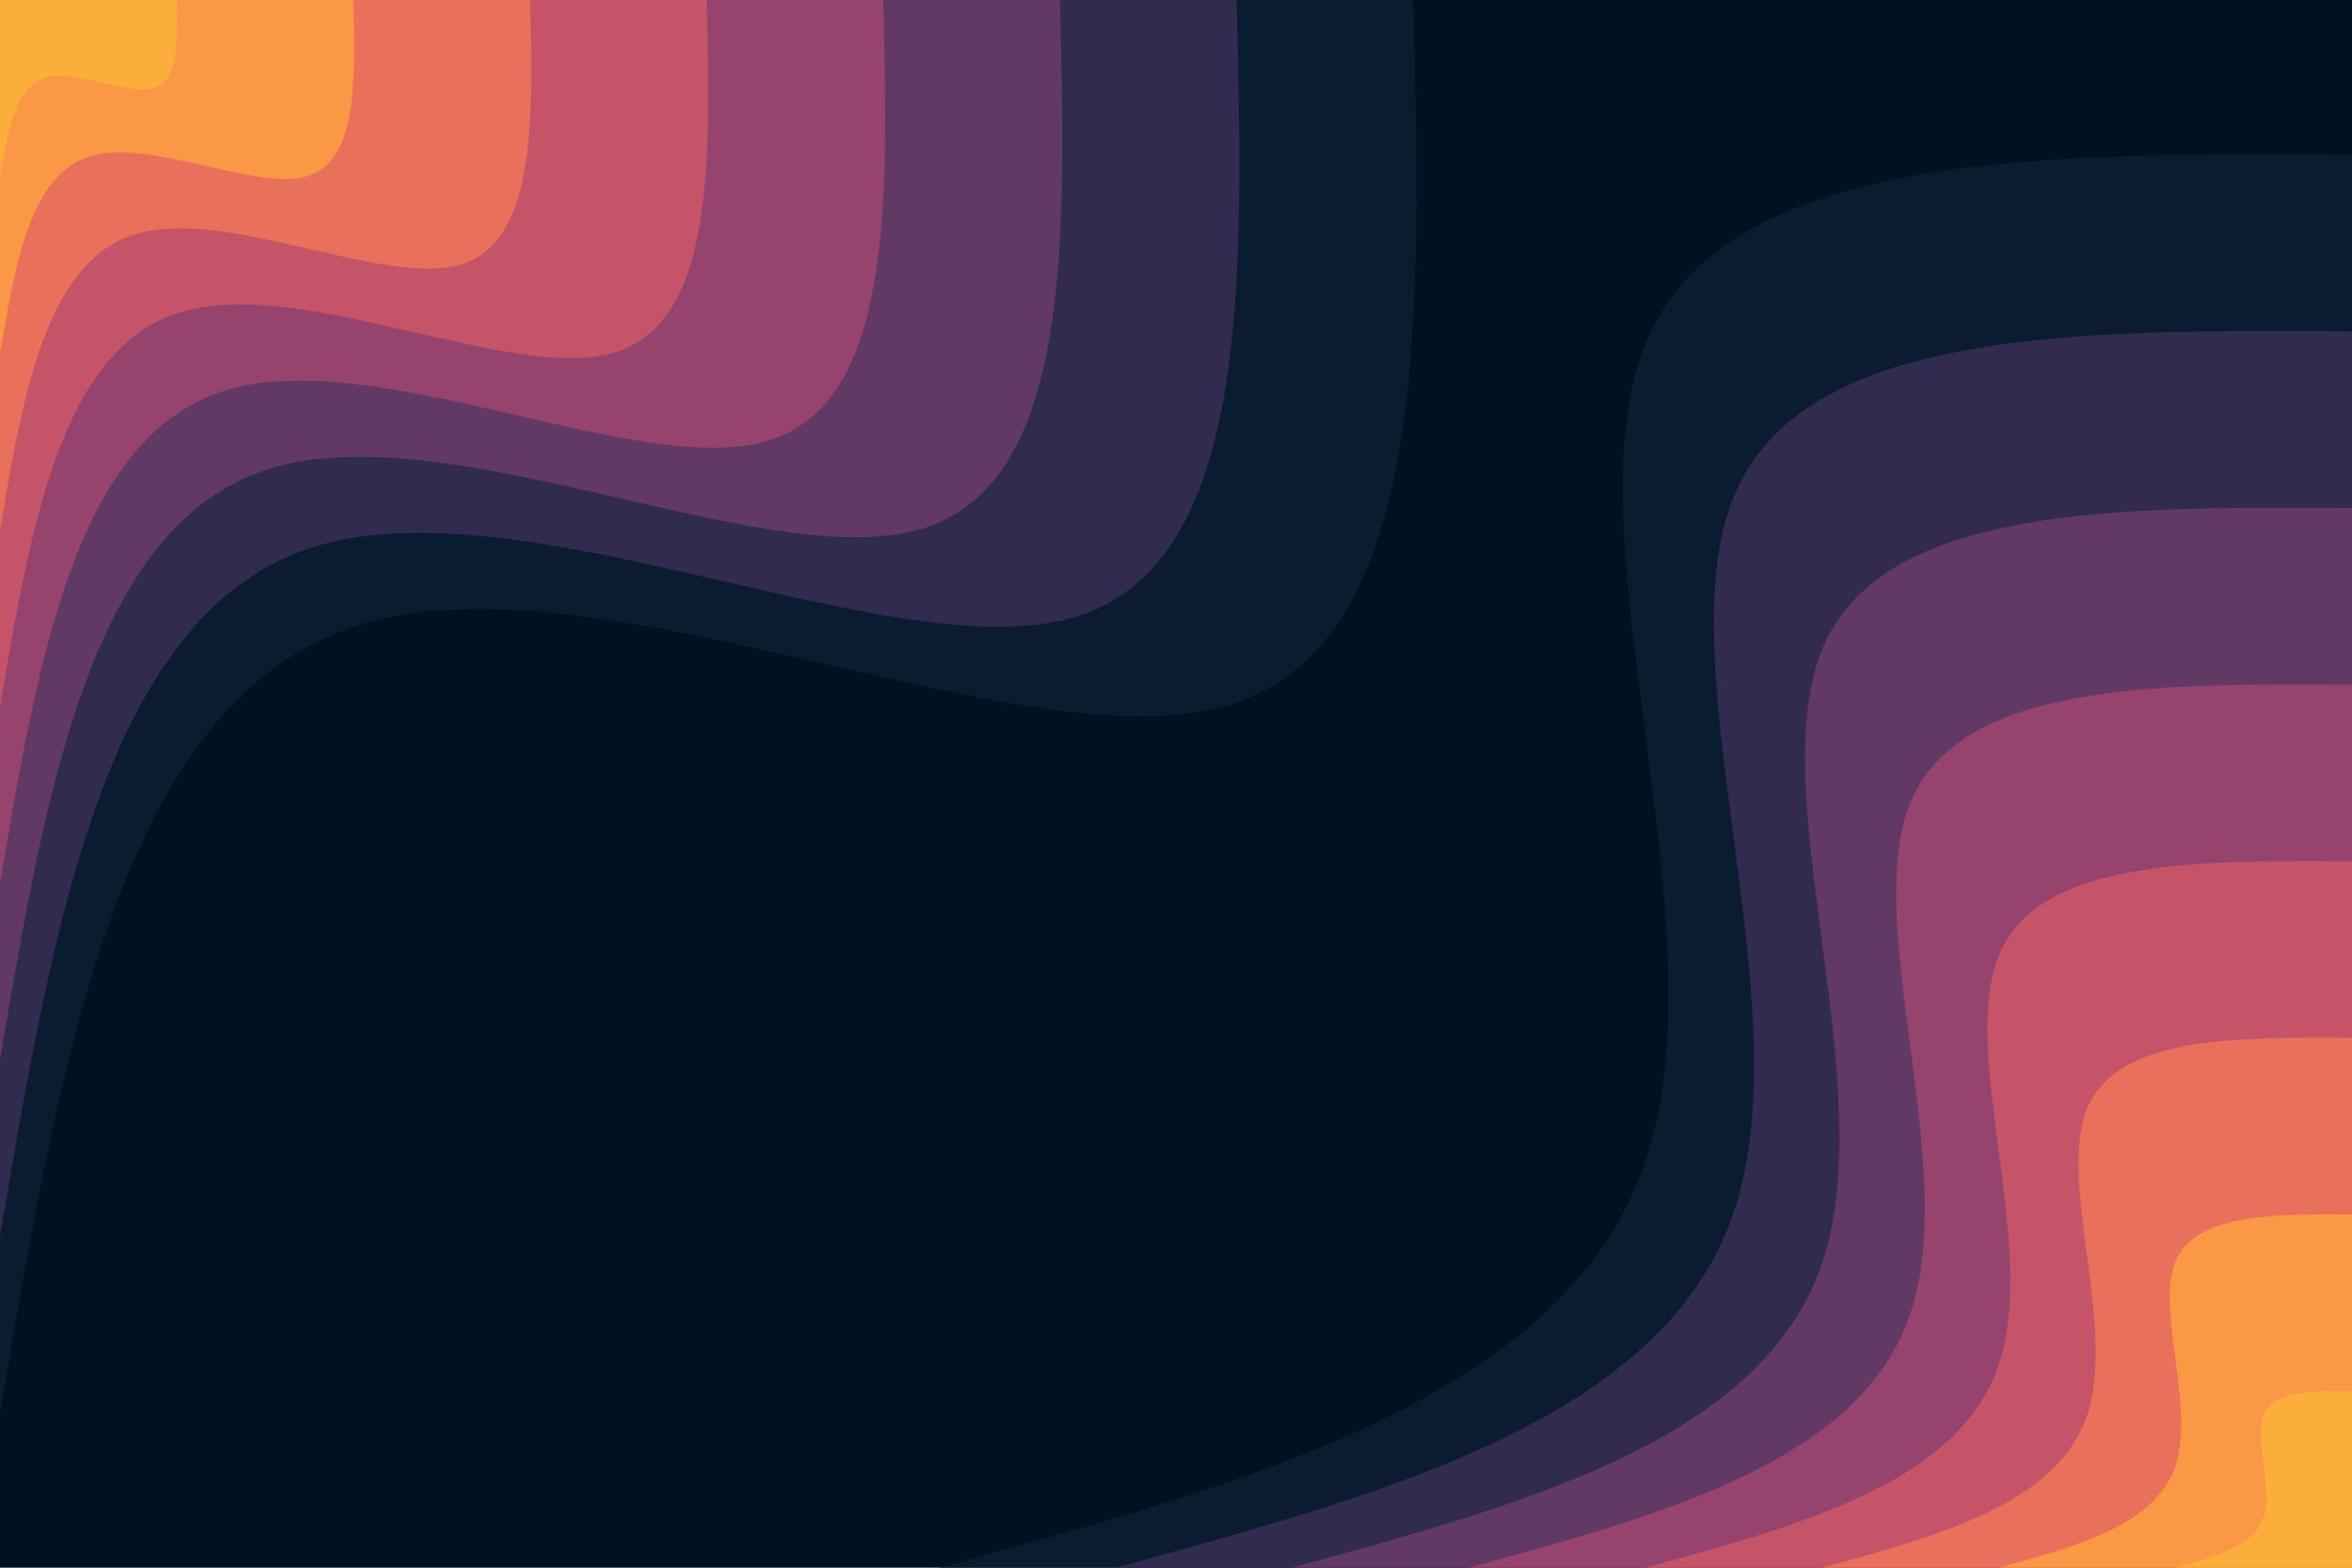 <svg id="visual" viewBox="0 0 900 600" width="900" height="600" xmlns="http://www.w3.org/2000/svg" xmlns:xlink="http://www.w3.org/1999/xlink" version="1.1"><rect x="0" y="0" width="900" height="600" fill="#001220"></rect><defs><linearGradient id="grad1_0" x1="33.3%" y1="100%" x2="100%" y2="0%"><stop offset="20%" stop-color="#fbae3c" stop-opacity="1"></stop><stop offset="80%" stop-color="#fbae3c" stop-opacity="1"></stop></linearGradient></defs><defs><linearGradient id="grad1_1" x1="33.3%" y1="100%" x2="100%" y2="0%"><stop offset="20%" stop-color="#fbae3c" stop-opacity="1"></stop><stop offset="80%" stop-color="#f48350" stop-opacity="1"></stop></linearGradient></defs><defs><linearGradient id="grad1_2" x1="33.3%" y1="100%" x2="100%" y2="0%"><stop offset="20%" stop-color="#d96162" stop-opacity="1"></stop><stop offset="80%" stop-color="#f48350" stop-opacity="1"></stop></linearGradient></defs><defs><linearGradient id="grad1_3" x1="33.3%" y1="100%" x2="100%" y2="0%"><stop offset="20%" stop-color="#d96162" stop-opacity="1"></stop><stop offset="80%" stop-color="#af4b6d" stop-opacity="1"></stop></linearGradient></defs><defs><linearGradient id="grad1_4" x1="33.3%" y1="100%" x2="100%" y2="0%"><stop offset="20%" stop-color="#7c3e6b" stop-opacity="1"></stop><stop offset="80%" stop-color="#af4b6d" stop-opacity="1"></stop></linearGradient></defs><defs><linearGradient id="grad1_5" x1="33.3%" y1="100%" x2="100%" y2="0%"><stop offset="20%" stop-color="#7c3e6b" stop-opacity="1"></stop><stop offset="80%" stop-color="#49335c" stop-opacity="1"></stop></linearGradient></defs><defs><linearGradient id="grad1_6" x1="33.3%" y1="100%" x2="100%" y2="0%"><stop offset="20%" stop-color="#1d2540" stop-opacity="1"></stop><stop offset="80%" stop-color="#49335c" stop-opacity="1"></stop></linearGradient></defs><defs><linearGradient id="grad1_7" x1="33.3%" y1="100%" x2="100%" y2="0%"><stop offset="20%" stop-color="#1d2540" stop-opacity="1"></stop><stop offset="80%" stop-color="#001220" stop-opacity="1"></stop></linearGradient></defs><defs><linearGradient id="grad2_0" x1="0%" y1="100%" x2="66.7%" y2="0%"><stop offset="20%" stop-color="#fbae3c" stop-opacity="1"></stop><stop offset="80%" stop-color="#fbae3c" stop-opacity="1"></stop></linearGradient></defs><defs><linearGradient id="grad2_1" x1="0%" y1="100%" x2="66.7%" y2="0%"><stop offset="20%" stop-color="#f48350" stop-opacity="1"></stop><stop offset="80%" stop-color="#fbae3c" stop-opacity="1"></stop></linearGradient></defs><defs><linearGradient id="grad2_2" x1="0%" y1="100%" x2="66.7%" y2="0%"><stop offset="20%" stop-color="#f48350" stop-opacity="1"></stop><stop offset="80%" stop-color="#d96162" stop-opacity="1"></stop></linearGradient></defs><defs><linearGradient id="grad2_3" x1="0%" y1="100%" x2="66.7%" y2="0%"><stop offset="20%" stop-color="#af4b6d" stop-opacity="1"></stop><stop offset="80%" stop-color="#d96162" stop-opacity="1"></stop></linearGradient></defs><defs><linearGradient id="grad2_4" x1="0%" y1="100%" x2="66.7%" y2="0%"><stop offset="20%" stop-color="#af4b6d" stop-opacity="1"></stop><stop offset="80%" stop-color="#7c3e6b" stop-opacity="1"></stop></linearGradient></defs><defs><linearGradient id="grad2_5" x1="0%" y1="100%" x2="66.7%" y2="0%"><stop offset="20%" stop-color="#49335c" stop-opacity="1"></stop><stop offset="80%" stop-color="#7c3e6b" stop-opacity="1"></stop></linearGradient></defs><defs><linearGradient id="grad2_6" x1="0%" y1="100%" x2="66.7%" y2="0%"><stop offset="20%" stop-color="#49335c" stop-opacity="1"></stop><stop offset="80%" stop-color="#1d2540" stop-opacity="1"></stop></linearGradient></defs><defs><linearGradient id="grad2_7" x1="0%" y1="100%" x2="66.7%" y2="0%"><stop offset="20%" stop-color="#001220" stop-opacity="1"></stop><stop offset="80%" stop-color="#1d2540" stop-opacity="1"></stop></linearGradient></defs><g transform="translate(900, 600)"><path d="M-540.8 0C-420.5 -32.8 -300.2 -65.5 -270.2 -156C-240.2 -246.5 -300.4 -394.6 -270.4 -468.4C-240.4 -542.1 -120.2 -541.5 0 -540.8L0 0Z" fill="#0c1c30"></path><path d="M-473.2 0C-368 -28.7 -262.7 -57.3 -236.4 -136.5C-210.1 -215.7 -262.9 -345.3 -236.6 -409.8C-210.4 -474.4 -105.2 -473.8 0 -473.2L0 0Z" fill="#312c4f"></path><path d="M-405.6 0C-315.4 -24.6 -225.2 -49.2 -202.6 -117C-180.1 -184.8 -225.3 -296 -202.8 -351.3C-180.3 -406.6 -90.2 -406.1 0 -405.6L0 0Z" fill="#623965"></path><path d="M-338 0C-262.8 -20.5 -187.6 -41 -168.9 -97.5C-150.1 -154 -187.8 -246.6 -169 -292.7C-150.3 -338.8 -75.1 -338.4 0 -338L0 0Z" fill="#96446e"></path><path d="M-270.4 0C-210.3 -16.4 -150.1 -32.8 -135.1 -78C-120.1 -123.2 -150.2 -197.3 -135.2 -234.2C-120.2 -271.1 -60.1 -270.7 0 -270.4L0 0Z" fill="#c55469"></path><path d="M-202.8 0C-157.7 -12.3 -112.6 -24.6 -101.3 -58.5C-90.1 -92.4 -112.7 -148 -101.4 -175.6C-90.2 -203.3 -45.1 -203.1 0 -202.8L0 0Z" fill="#e9705a"></path><path d="M-135.2 0C-105.1 -8.2 -75.1 -16.4 -67.5 -39C-60 -61.6 -75.1 -98.7 -67.6 -117.1C-60.1 -135.5 -30.1 -135.4 0 -135.2L0 0Z" fill="#fa9845"></path><path d="M-67.6 0C-52.6 -4.1 -37.5 -8.2 -33.8 -19.5C-30 -30.8 -37.6 -49.3 -33.8 -58.5C-30.1 -67.8 -15 -67.7 0 -67.6L0 0Z" fill="#fbae3c"></path></g><g transform="translate(0, 0)"><path d="M540.8 0C543.9 124.4 546.9 248.7 468.4 270.4C389.8 292.1 229.7 211.1 138 239C46.3 267 23.2 403.9 0 540.8L0 0Z" fill="#0c1c30"></path><path d="M473.2 0C475.9 108.8 478.6 217.6 409.8 236.6C341.1 255.6 201 184.7 120.8 209.1C40.5 233.6 20.3 353.4 0 473.2L0 0Z" fill="#312c4f"></path><path d="M405.6 0C407.9 93.3 410.2 186.6 351.3 202.8C292.4 219.1 172.2 158.3 103.5 179.3C34.8 200.2 17.4 302.9 0 405.6L0 0Z" fill="#623965"></path><path d="M338 0C339.9 77.7 341.8 155.5 292.7 169C243.6 182.6 143.5 131.9 86.3 149.4C29 166.9 14.5 252.4 0 338L0 0Z" fill="#96446e"></path><path d="M270.4 0C271.9 62.2 273.5 124.4 234.2 135.2C194.9 146 114.8 105.5 69 119.5C23.2 133.5 11.6 202 0 270.4L0 0Z" fill="#c55469"></path><path d="M202.8 0C204 46.6 205.1 93.3 175.6 101.4C146.2 109.5 86.1 79.2 51.8 89.6C17.4 100.1 8.7 151.5 0 202.8L0 0Z" fill="#e9705a"></path><path d="M135.2 0C136 31.1 136.7 62.2 117.1 67.6C97.5 73 57.4 52.8 34.5 59.8C11.6 66.7 5.8 101 0 135.2L0 0Z" fill="#fa9845"></path><path d="M67.6 0C68 15.5 68.4 31.1 58.5 33.8C48.7 36.5 28.7 26.4 17.3 29.9C5.8 33.4 2.9 50.5 0 67.6L0 0Z" fill="#fbae3c"></path></g></svg>